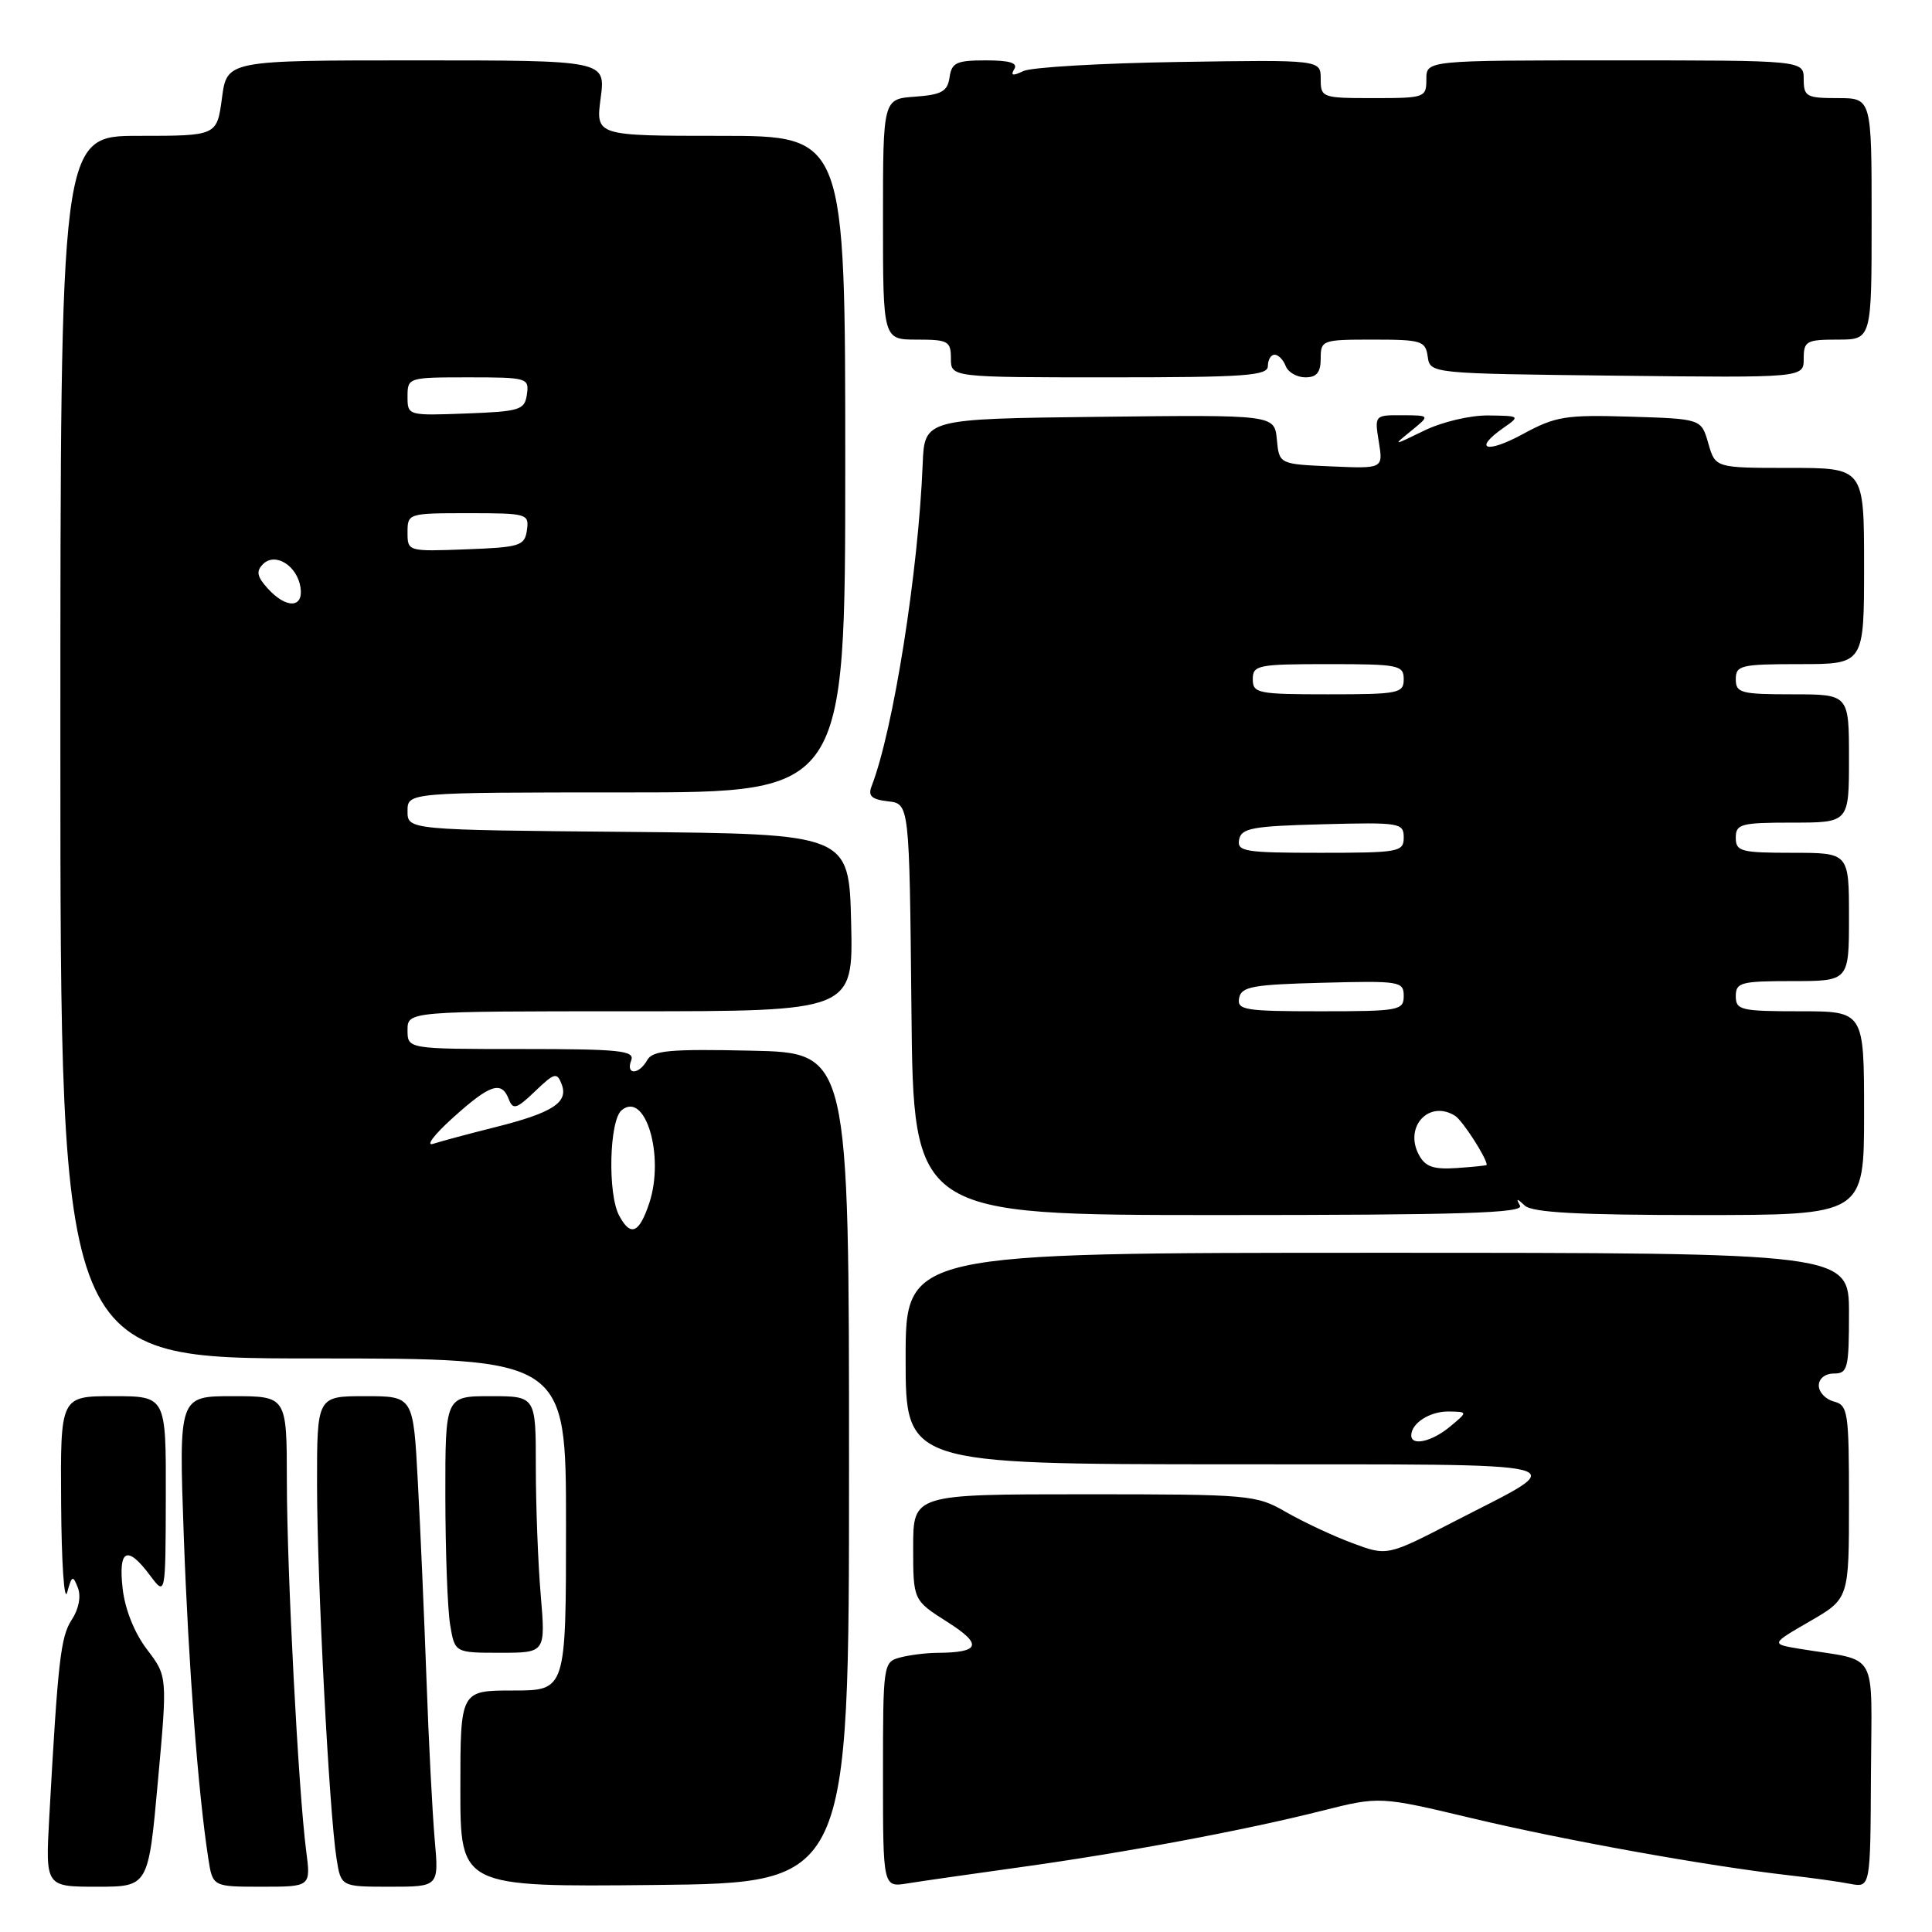 <?xml version="1.0" encoding="UTF-8" standalone="no"?>
<!DOCTYPE svg PUBLIC "-//W3C//DTD SVG 1.1//EN" "http://www.w3.org/Graphics/SVG/1.1/DTD/svg11.dtd" >
<svg xmlns="http://www.w3.org/2000/svg" xmlns:xlink="http://www.w3.org/1999/xlink" version="1.1" viewBox="0 0 256 256">
 <g >
 <path fill="currentColor"
d=" M 20.92 236.06 C 22.19 222.12 22.19 222.12 19.47 218.55 C 17.81 216.37 16.56 213.24 16.25 210.49 C 15.66 205.27 16.86 204.70 19.88 208.75 C 21.94 211.50 21.94 211.50 21.97 198.25 C 22.00 185.00 22.00 185.00 15.00 185.00 C 8.00 185.00 8.00 185.00 8.10 199.25 C 8.15 207.09 8.51 212.38 8.90 211.00 C 9.52 208.75 9.66 208.69 10.32 210.39 C 10.76 211.53 10.44 213.21 9.51 214.62 C 8.03 216.88 7.68 220.01 6.53 240.75 C 6.02 250.00 6.02 250.00 12.84 250.00 C 19.66 250.00 19.66 250.00 20.92 236.06 Z  M 40.57 245.25 C 39.54 237.32 38.02 208.20 38.01 196.25 C 38.00 185.00 38.00 185.00 30.84 185.00 C 23.69 185.00 23.69 185.00 24.35 203.50 C 24.98 220.79 26.25 237.50 27.60 246.25 C 28.18 250.00 28.18 250.00 34.68 250.00 C 41.19 250.00 41.19 250.00 40.57 245.25 Z  M 57.60 243.75 C 57.30 240.31 56.80 230.75 56.51 222.50 C 56.21 214.25 55.70 202.44 55.36 196.25 C 54.76 185.00 54.76 185.00 48.38 185.00 C 42.00 185.00 42.00 185.00 42.01 196.75 C 42.02 209.39 43.62 240.11 44.59 246.25 C 45.18 250.00 45.18 250.00 51.67 250.00 C 58.16 250.00 58.16 250.00 57.60 243.75 Z  M 112.50 194.50 C 112.50 139.50 112.50 139.50 99.56 139.22 C 88.77 138.98 86.47 139.19 85.76 140.47 C 84.65 142.44 82.88 142.47 83.64 140.50 C 84.13 139.21 82.12 139.00 69.11 139.00 C 54.00 139.00 54.00 139.00 54.00 136.50 C 54.00 134.00 54.00 134.00 83.53 134.00 C 113.06 134.00 113.06 134.00 112.78 122.25 C 112.50 110.50 112.50 110.50 83.25 110.23 C 54.00 109.97 54.00 109.97 54.00 107.48 C 54.00 105.00 54.00 105.00 83.00 105.00 C 112.00 105.00 112.00 105.00 112.00 61.50 C 112.00 18.00 112.00 18.00 95.47 18.00 C 78.93 18.00 78.93 18.00 79.59 13.00 C 80.26 8.00 80.26 8.00 55.16 8.00 C 30.07 8.00 30.07 8.00 29.41 13.00 C 28.74 18.00 28.74 18.00 18.37 18.00 C 8.00 18.00 8.00 18.00 8.00 99.00 C 8.00 180.00 8.00 180.00 41.50 180.00 C 75.00 180.00 75.00 180.00 75.00 202.00 C 75.00 224.00 75.00 224.00 68.00 224.00 C 61.00 224.00 61.00 224.00 61.00 237.02 C 61.00 250.03 61.00 250.03 86.75 249.77 C 112.50 249.50 112.50 249.50 112.50 194.50 Z  M 135.00 247.44 C 149.01 245.50 164.89 242.53 175.15 239.94 C 182.81 238.01 182.81 238.01 195.15 240.95 C 207.33 243.85 226.28 247.26 237.00 248.48 C 240.03 248.82 243.70 249.33 245.17 249.62 C 247.84 250.12 247.84 250.12 247.91 235.14 C 247.99 218.27 249.08 220.22 238.55 218.49 C 234.61 217.84 234.61 217.84 239.80 214.84 C 245.00 211.83 245.00 211.83 245.00 199.03 C 245.00 187.07 244.87 186.20 243.00 185.71 C 241.90 185.42 241.00 184.47 241.00 183.59 C 241.00 182.67 241.84 182.00 243.00 182.00 C 244.83 182.00 245.00 181.33 245.00 174.00 C 245.00 166.00 245.00 166.00 182.50 166.00 C 120.00 166.00 120.00 166.00 120.00 180.00 C 120.00 194.00 120.00 194.00 162.75 194.03 C 210.89 194.07 208.47 193.46 192.72 201.59 C 183.80 206.20 183.80 206.20 179.15 204.45 C 176.59 203.50 172.66 201.65 170.41 200.36 C 166.45 198.07 165.64 198.00 143.66 198.00 C 121.00 198.00 121.00 198.00 121.00 205.02 C 121.00 212.04 121.00 212.04 125.52 214.91 C 130.25 217.91 129.90 218.98 124.17 219.01 C 122.70 219.02 120.49 219.30 119.25 219.63 C 117.04 220.22 117.00 220.53 117.00 235.16 C 117.00 250.09 117.00 250.09 120.25 249.56 C 122.04 249.27 128.68 248.32 135.00 247.44 Z  M 71.65 211.35 C 71.29 207.14 71.00 199.49 71.00 194.35 C 71.00 185.00 71.00 185.00 65.00 185.00 C 59.00 185.00 59.00 185.00 59.01 198.25 C 59.02 205.54 59.30 213.19 59.64 215.25 C 60.26 219.00 60.26 219.00 66.28 219.00 C 72.29 219.00 72.29 219.00 71.65 211.35 Z  M 201.41 159.75 C 200.85 158.75 200.98 158.75 202.05 159.75 C 203.05 160.67 209.14 161.00 225.20 161.00 C 247.00 161.00 247.00 161.00 247.00 147.50 C 247.00 134.00 247.00 134.00 238.50 134.00 C 230.67 134.00 230.00 133.84 230.00 132.00 C 230.00 130.18 230.67 130.00 237.50 130.00 C 245.00 130.00 245.00 130.00 245.00 121.50 C 245.00 113.00 245.00 113.00 237.50 113.00 C 230.67 113.00 230.00 112.82 230.00 111.00 C 230.00 109.18 230.67 109.00 237.50 109.00 C 245.00 109.00 245.00 109.00 245.00 100.50 C 245.00 92.00 245.00 92.00 237.50 92.00 C 230.67 92.00 230.00 91.82 230.00 90.00 C 230.00 88.16 230.67 88.00 238.50 88.00 C 247.00 88.00 247.00 88.00 247.00 75.00 C 247.00 62.00 247.00 62.00 237.14 62.00 C 227.29 62.00 227.29 62.00 226.36 58.75 C 225.43 55.50 225.43 55.50 216.00 55.21 C 207.43 54.95 206.13 55.16 201.78 57.52 C 196.93 60.16 195.12 59.55 199.25 56.67 C 201.45 55.14 201.40 55.10 197.21 55.05 C 194.81 55.02 191.06 55.91 188.71 57.06 C 184.52 59.10 184.51 59.10 187.00 57.08 C 189.50 55.04 189.50 55.04 185.81 55.02 C 182.14 55.00 182.13 55.02 182.70 58.55 C 183.28 62.10 183.28 62.10 176.39 61.80 C 169.50 61.50 169.50 61.50 169.19 58.23 C 168.87 54.96 168.87 54.96 145.69 55.23 C 122.50 55.50 122.50 55.50 122.26 61.50 C 121.68 75.83 118.37 96.74 115.49 104.18 C 114.99 105.47 115.49 105.93 117.67 106.18 C 120.50 106.50 120.50 106.50 120.77 133.75 C 121.03 161.00 121.03 161.00 161.58 161.00 C 193.72 161.00 201.97 160.74 201.41 159.75 Z  M 168.00 48.50 C 168.00 47.67 168.40 47.00 168.89 47.00 C 169.38 47.00 170.05 47.67 170.36 48.50 C 170.68 49.33 171.85 50.00 172.97 50.00 C 174.47 50.00 175.00 49.35 175.00 47.50 C 175.00 45.07 175.20 45.00 181.93 45.00 C 188.36 45.00 188.88 45.16 189.18 47.25 C 189.50 49.50 189.50 49.50 214.25 49.78 C 239.00 50.06 239.00 50.06 239.00 47.53 C 239.00 45.20 239.35 45.00 243.50 45.00 C 248.00 45.00 248.00 45.00 248.00 29.00 C 248.00 13.00 248.00 13.00 243.50 13.00 C 239.37 13.00 239.00 12.80 239.00 10.50 C 239.00 8.00 239.00 8.00 214.00 8.00 C 189.00 8.00 189.00 8.00 189.00 10.50 C 189.00 12.93 188.80 13.00 182.00 13.00 C 175.17 13.00 175.00 12.94 175.00 10.46 C 175.00 7.92 175.00 7.92 156.25 8.21 C 145.94 8.37 136.64 8.91 135.59 9.42 C 134.20 10.09 133.87 10.02 134.39 9.17 C 134.91 8.34 133.80 8.00 130.63 8.00 C 126.73 8.00 126.10 8.30 125.82 10.25 C 125.55 12.12 124.78 12.55 121.25 12.81 C 117.00 13.11 117.00 13.11 117.00 29.06 C 117.00 45.00 117.00 45.00 121.50 45.00 C 125.63 45.00 126.00 45.20 126.00 47.50 C 126.00 50.00 126.00 50.00 147.00 50.00 C 165.00 50.00 168.00 49.79 168.00 48.50 Z  M 82.04 161.07 C 80.50 158.20 80.73 148.47 82.37 147.11 C 85.51 144.50 88.09 153.16 86.04 159.39 C 84.70 163.44 83.56 163.92 82.04 161.07 Z  M 60.00 148.12 C 64.94 143.66 66.46 143.16 67.42 145.66 C 67.97 147.09 68.45 146.95 70.90 144.60 C 73.47 142.14 73.80 142.05 74.42 143.66 C 75.35 146.08 73.25 147.44 65.61 149.36 C 62.14 150.23 58.45 151.22 57.40 151.56 C 56.36 151.90 57.52 150.35 60.00 148.12 Z  M 35.48 77.98 C 34.05 76.40 33.91 75.69 34.85 74.75 C 36.47 73.13 39.39 74.96 39.82 77.85 C 40.23 80.61 37.92 80.67 35.48 77.98 Z  M 54.00 70.54 C 54.00 68.03 54.09 68.00 62.07 68.00 C 69.87 68.00 70.13 68.08 69.82 70.25 C 69.52 72.33 68.92 72.52 61.75 72.79 C 54.04 73.08 54.00 73.07 54.00 70.54 Z  M 54.00 52.54 C 54.00 50.03 54.09 50.00 62.07 50.00 C 69.87 50.00 70.13 50.08 69.82 52.25 C 69.52 54.33 68.92 54.52 61.75 54.79 C 54.04 55.08 54.00 55.07 54.00 52.54 Z  M 187.00 190.20 C 187.00 188.58 189.47 187.00 191.95 187.03 C 194.50 187.07 194.50 187.07 192.14 189.03 C 189.74 191.03 187.00 191.65 187.00 190.20 Z  M 188.01 153.02 C 186.01 149.29 189.37 145.68 192.82 147.86 C 193.81 148.50 197.01 153.46 197.00 154.36 C 197.00 154.44 195.22 154.62 193.04 154.77 C 189.93 154.98 188.86 154.61 188.01 153.02 Z  M 164.19 132.25 C 164.48 130.73 165.96 130.46 175.26 130.22 C 185.49 129.95 186.00 130.03 186.00 131.97 C 186.00 133.89 185.39 134.00 174.93 134.00 C 164.92 134.00 163.89 133.83 164.19 132.25 Z  M 164.19 111.25 C 164.48 109.73 165.96 109.46 175.26 109.22 C 185.49 108.95 186.00 109.03 186.00 110.97 C 186.00 112.89 185.39 113.00 174.93 113.00 C 164.92 113.00 163.89 112.83 164.19 111.25 Z  M 166.00 90.00 C 166.00 88.13 166.67 88.00 176.00 88.00 C 185.33 88.00 186.00 88.13 186.00 90.00 C 186.00 91.87 185.33 92.00 176.00 92.00 C 166.67 92.00 166.00 91.87 166.00 90.00 Z "/>
</g>
</svg>